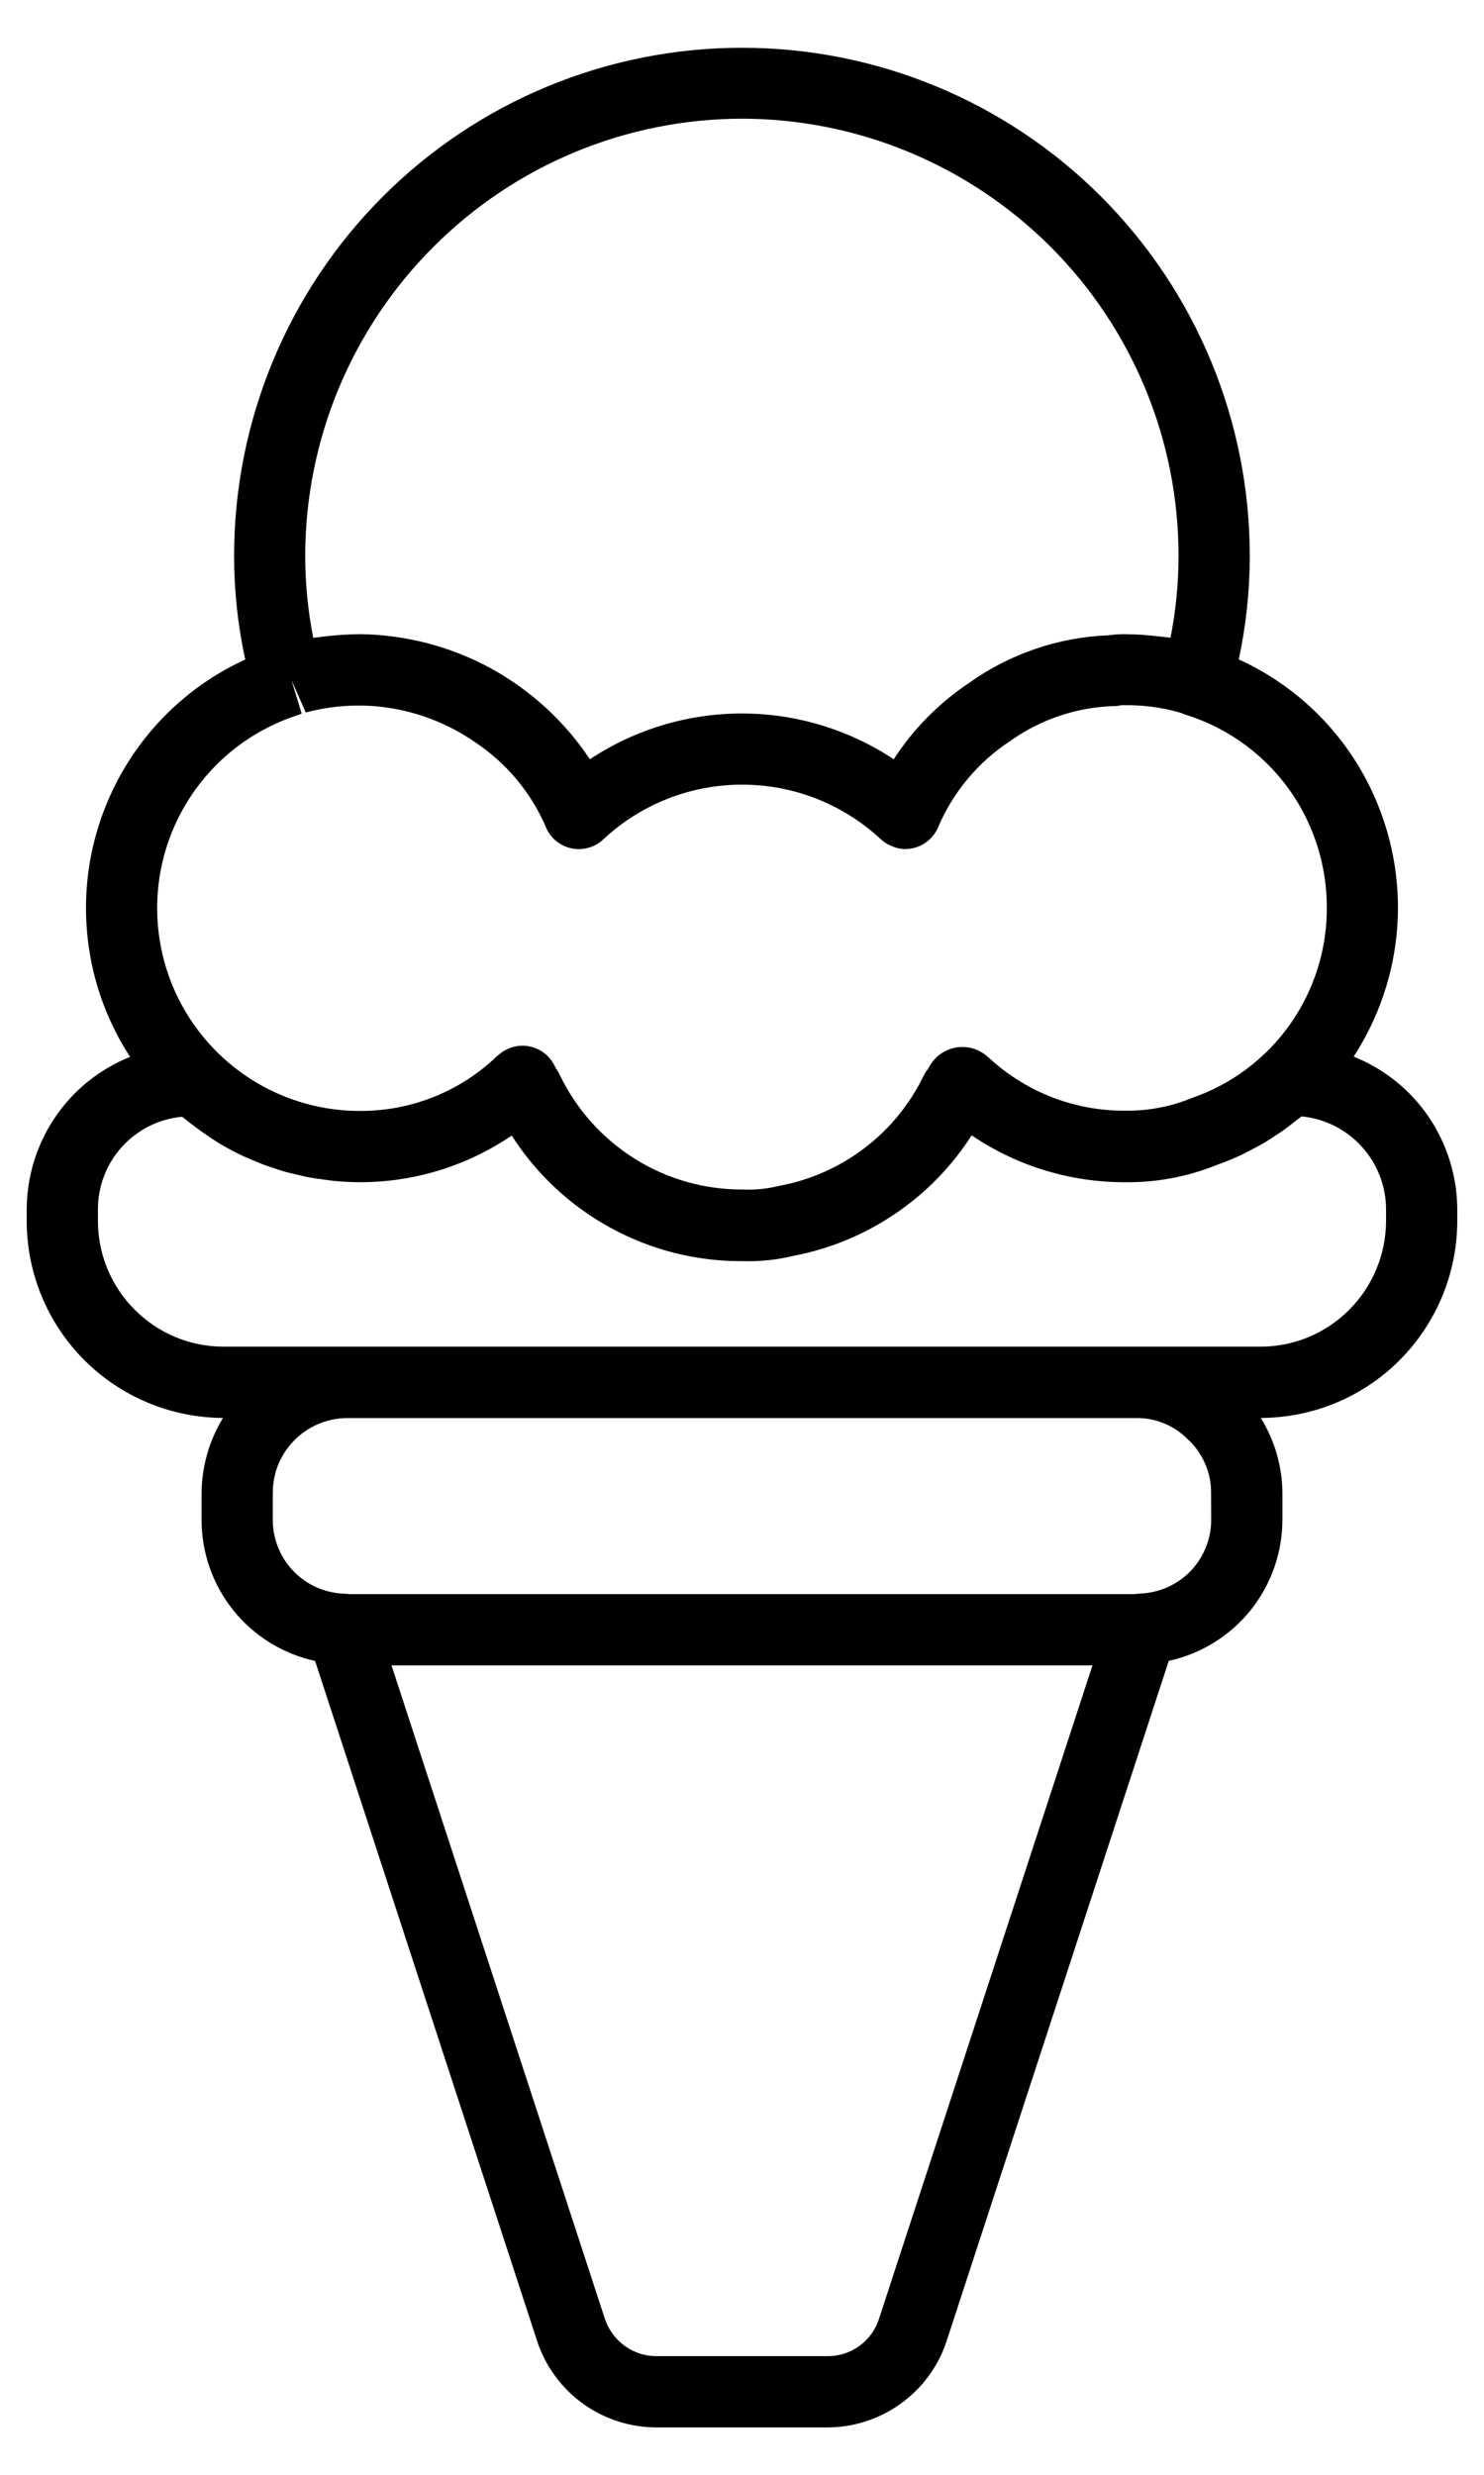 <svg width="12" height="20" viewBox="0 0 12 20" fill="none" xmlns="http://www.w3.org/2000/svg">
<path d="M0.216 9.868C0.216 10.289 0.384 10.693 0.681 10.991C0.979 11.289 1.382 11.457 1.803 11.459C1.692 11.641 1.632 11.85 1.63 12.064V12.28C1.629 12.547 1.72 12.806 1.887 13.014C2.054 13.222 2.288 13.366 2.548 13.423L4.344 18.921C4.411 19.124 4.541 19.301 4.715 19.426C4.889 19.551 5.099 19.618 5.313 19.617H6.685C6.899 19.618 7.108 19.551 7.282 19.426C7.457 19.301 7.587 19.124 7.654 18.921L9.451 13.422C9.711 13.366 9.945 13.221 10.112 13.014C10.279 12.806 10.37 12.547 10.37 12.28V12.064C10.368 11.85 10.308 11.641 10.195 11.459C10.617 11.458 11.021 11.29 11.318 10.992C11.616 10.693 11.783 10.289 11.784 9.868V9.774C11.783 9.508 11.703 9.249 11.554 9.028C11.405 8.808 11.193 8.638 10.946 8.539C11.151 8.223 11.273 7.861 11.299 7.486C11.325 7.11 11.254 6.735 11.094 6.394C10.873 5.922 10.491 5.545 10.017 5.329C10.076 5.054 10.106 4.773 10.106 4.492C10.106 3.403 9.673 2.358 8.903 1.588C8.133 0.818 7.089 0.386 6 0.386C4.91 0.386 3.866 0.818 3.096 1.588C2.326 2.358 1.893 3.403 1.893 4.492C1.893 4.774 1.923 5.054 1.983 5.33C1.694 5.462 1.438 5.655 1.231 5.895C1.024 6.136 0.871 6.418 0.783 6.722C0.694 7.027 0.673 7.347 0.719 7.661C0.765 7.975 0.879 8.275 1.052 8.541C0.805 8.64 0.594 8.81 0.445 9.03C0.296 9.25 0.217 9.509 0.216 9.774V9.868ZM7.107 18.742C7.078 18.831 7.022 18.907 6.946 18.961C6.87 19.015 6.779 19.043 6.686 19.041H5.314C5.221 19.043 5.13 19.014 5.054 18.96C4.979 18.906 4.922 18.83 4.892 18.742L3.166 13.459H8.834L7.107 18.742ZM9.794 12.28C9.795 12.434 9.735 12.583 9.629 12.695C9.522 12.806 9.376 12.872 9.222 12.878C9.218 12.878 9.214 12.879 9.211 12.88H9.205C9.195 12.88 9.184 12.882 9.174 12.883H2.826C2.815 12.882 2.805 12.88 2.795 12.88H2.789C2.785 12.88 2.782 12.88 2.778 12.879C2.624 12.873 2.478 12.807 2.371 12.695C2.264 12.583 2.205 12.434 2.206 12.28V12.064C2.206 11.982 2.222 11.9 2.255 11.824C2.288 11.748 2.336 11.68 2.396 11.624C2.508 11.519 2.656 11.46 2.81 11.46H9.19C9.266 11.459 9.341 11.474 9.411 11.502C9.482 11.531 9.546 11.573 9.6 11.627C9.661 11.682 9.71 11.749 9.743 11.825C9.777 11.9 9.794 11.982 9.793 12.064L9.794 12.28ZM6.002 0.959C6.938 0.961 7.835 1.334 8.497 1.996C9.158 2.658 9.53 3.556 9.53 4.492C9.53 4.714 9.508 4.936 9.465 5.154C9.453 5.152 9.44 5.151 9.427 5.149C9.411 5.147 9.394 5.146 9.378 5.144C9.282 5.132 9.186 5.126 9.09 5.125C9.049 5.125 9.008 5.128 8.967 5.134C8.561 5.149 8.167 5.283 7.836 5.519C7.593 5.681 7.386 5.891 7.227 6.136C6.863 5.895 6.436 5.766 5.999 5.766C5.562 5.766 5.134 5.895 4.77 6.136C4.566 5.829 4.29 5.577 3.967 5.4C3.643 5.224 3.281 5.13 2.912 5.125C2.817 5.126 2.723 5.132 2.629 5.143C2.611 5.145 2.593 5.147 2.575 5.15C2.558 5.152 2.547 5.152 2.533 5.155C2.49 4.936 2.468 4.714 2.468 4.492C2.469 3.555 2.842 2.657 3.505 1.995C4.167 1.332 5.065 0.96 6.002 0.959ZM2.41 5.779C2.42 5.776 2.429 5.77 2.439 5.766L2.357 5.496L2.47 5.752L2.472 5.758C2.705 5.696 2.948 5.685 3.184 5.727C3.421 5.769 3.646 5.862 3.843 5.999C4.097 6.168 4.296 6.407 4.416 6.688C4.434 6.731 4.462 6.768 4.498 6.797C4.534 6.826 4.576 6.847 4.622 6.856C4.667 6.866 4.714 6.864 4.758 6.851C4.803 6.839 4.844 6.816 4.878 6.784C5.182 6.499 5.584 6.341 6.001 6.341C6.418 6.341 6.819 6.499 7.124 6.784C7.148 6.806 7.175 6.823 7.205 6.835C7.212 6.838 7.219 6.842 7.226 6.844C7.255 6.855 7.286 6.861 7.317 6.862H7.321C7.377 6.861 7.432 6.845 7.479 6.814C7.526 6.782 7.563 6.738 7.585 6.687C7.706 6.403 7.907 6.161 8.165 5.991C8.413 5.813 8.709 5.714 9.014 5.706C9.032 5.706 9.05 5.703 9.068 5.699H9.092C9.238 5.697 9.383 5.715 9.524 5.754L9.552 5.762C9.564 5.768 9.577 5.773 9.59 5.777C9.805 5.844 10.003 5.955 10.172 6.103C10.342 6.251 10.479 6.432 10.574 6.636C10.676 6.854 10.729 7.091 10.729 7.332C10.731 7.671 10.627 8.002 10.431 8.279C10.235 8.556 9.957 8.764 9.636 8.874C9.464 8.945 9.279 8.979 9.092 8.976C8.695 8.977 8.312 8.831 8.016 8.566C7.998 8.549 7.979 8.533 7.959 8.518C7.895 8.472 7.817 8.453 7.739 8.464C7.694 8.471 7.65 8.488 7.612 8.513C7.574 8.539 7.542 8.573 7.519 8.613C7.513 8.622 7.507 8.633 7.502 8.642C7.488 8.658 7.477 8.676 7.468 8.695C7.357 8.924 7.194 9.124 6.991 9.278C6.789 9.432 6.553 9.537 6.303 9.583C6.294 9.585 6.285 9.587 6.276 9.589C6.187 9.609 6.095 9.617 6.004 9.613C5.695 9.614 5.393 9.528 5.132 9.364C4.871 9.2 4.661 8.966 4.527 8.688C4.519 8.671 4.51 8.655 4.499 8.64L4.496 8.636C4.489 8.62 4.48 8.604 4.472 8.59C4.451 8.555 4.422 8.524 4.388 8.501C4.353 8.477 4.314 8.462 4.273 8.455C4.232 8.448 4.19 8.45 4.15 8.461C4.11 8.472 4.072 8.491 4.04 8.518C4.022 8.532 4.004 8.547 3.988 8.564C3.694 8.832 3.311 8.979 2.913 8.978C2.522 8.979 2.144 8.84 1.846 8.586C1.549 8.332 1.351 7.981 1.291 7.594C1.23 7.208 1.309 6.813 1.514 6.48C1.719 6.147 2.037 5.898 2.409 5.779H2.41ZM0.792 9.774C0.791 9.587 0.861 9.406 0.987 9.267C1.113 9.129 1.286 9.042 1.473 9.025C1.485 9.035 1.497 9.044 1.51 9.054C1.532 9.072 1.555 9.09 1.579 9.107C1.611 9.131 1.643 9.154 1.675 9.176C1.699 9.192 1.723 9.208 1.747 9.224C1.78 9.245 1.814 9.264 1.848 9.283C1.872 9.297 1.899 9.31 1.925 9.323C1.96 9.341 1.997 9.357 2.032 9.371C2.058 9.382 2.084 9.394 2.111 9.404C2.148 9.419 2.186 9.431 2.223 9.443C2.25 9.452 2.276 9.461 2.304 9.469C2.343 9.48 2.384 9.489 2.424 9.498C2.45 9.504 2.475 9.511 2.502 9.515C2.546 9.524 2.592 9.529 2.637 9.535C2.66 9.538 2.682 9.542 2.705 9.544C2.773 9.55 2.842 9.554 2.912 9.554C3.349 9.554 3.776 9.423 4.138 9.177C4.338 9.49 4.614 9.747 4.94 9.924C5.266 10.102 5.631 10.194 6.002 10.192C6.142 10.196 6.281 10.182 6.417 10.149C6.71 10.093 6.989 9.978 7.237 9.81C7.485 9.643 7.696 9.427 7.857 9.175C8.221 9.422 8.651 9.554 9.091 9.554C9.349 9.558 9.605 9.51 9.843 9.413C9.911 9.389 9.976 9.362 10.041 9.332C10.062 9.322 10.083 9.31 10.104 9.299C10.146 9.278 10.188 9.256 10.229 9.232C10.253 9.217 10.276 9.202 10.299 9.187C10.336 9.163 10.373 9.139 10.408 9.112C10.431 9.095 10.453 9.078 10.475 9.06C10.491 9.047 10.508 9.036 10.524 9.022C10.711 9.04 10.885 9.127 11.011 9.266C11.138 9.405 11.208 9.587 11.208 9.774V9.868C11.207 10.137 11.1 10.395 10.91 10.585C10.72 10.776 10.462 10.883 10.193 10.883H1.807C1.538 10.883 1.28 10.776 1.09 10.585C0.899 10.395 0.792 10.137 0.792 9.868V9.774Z" fill="black"/>
</svg>
